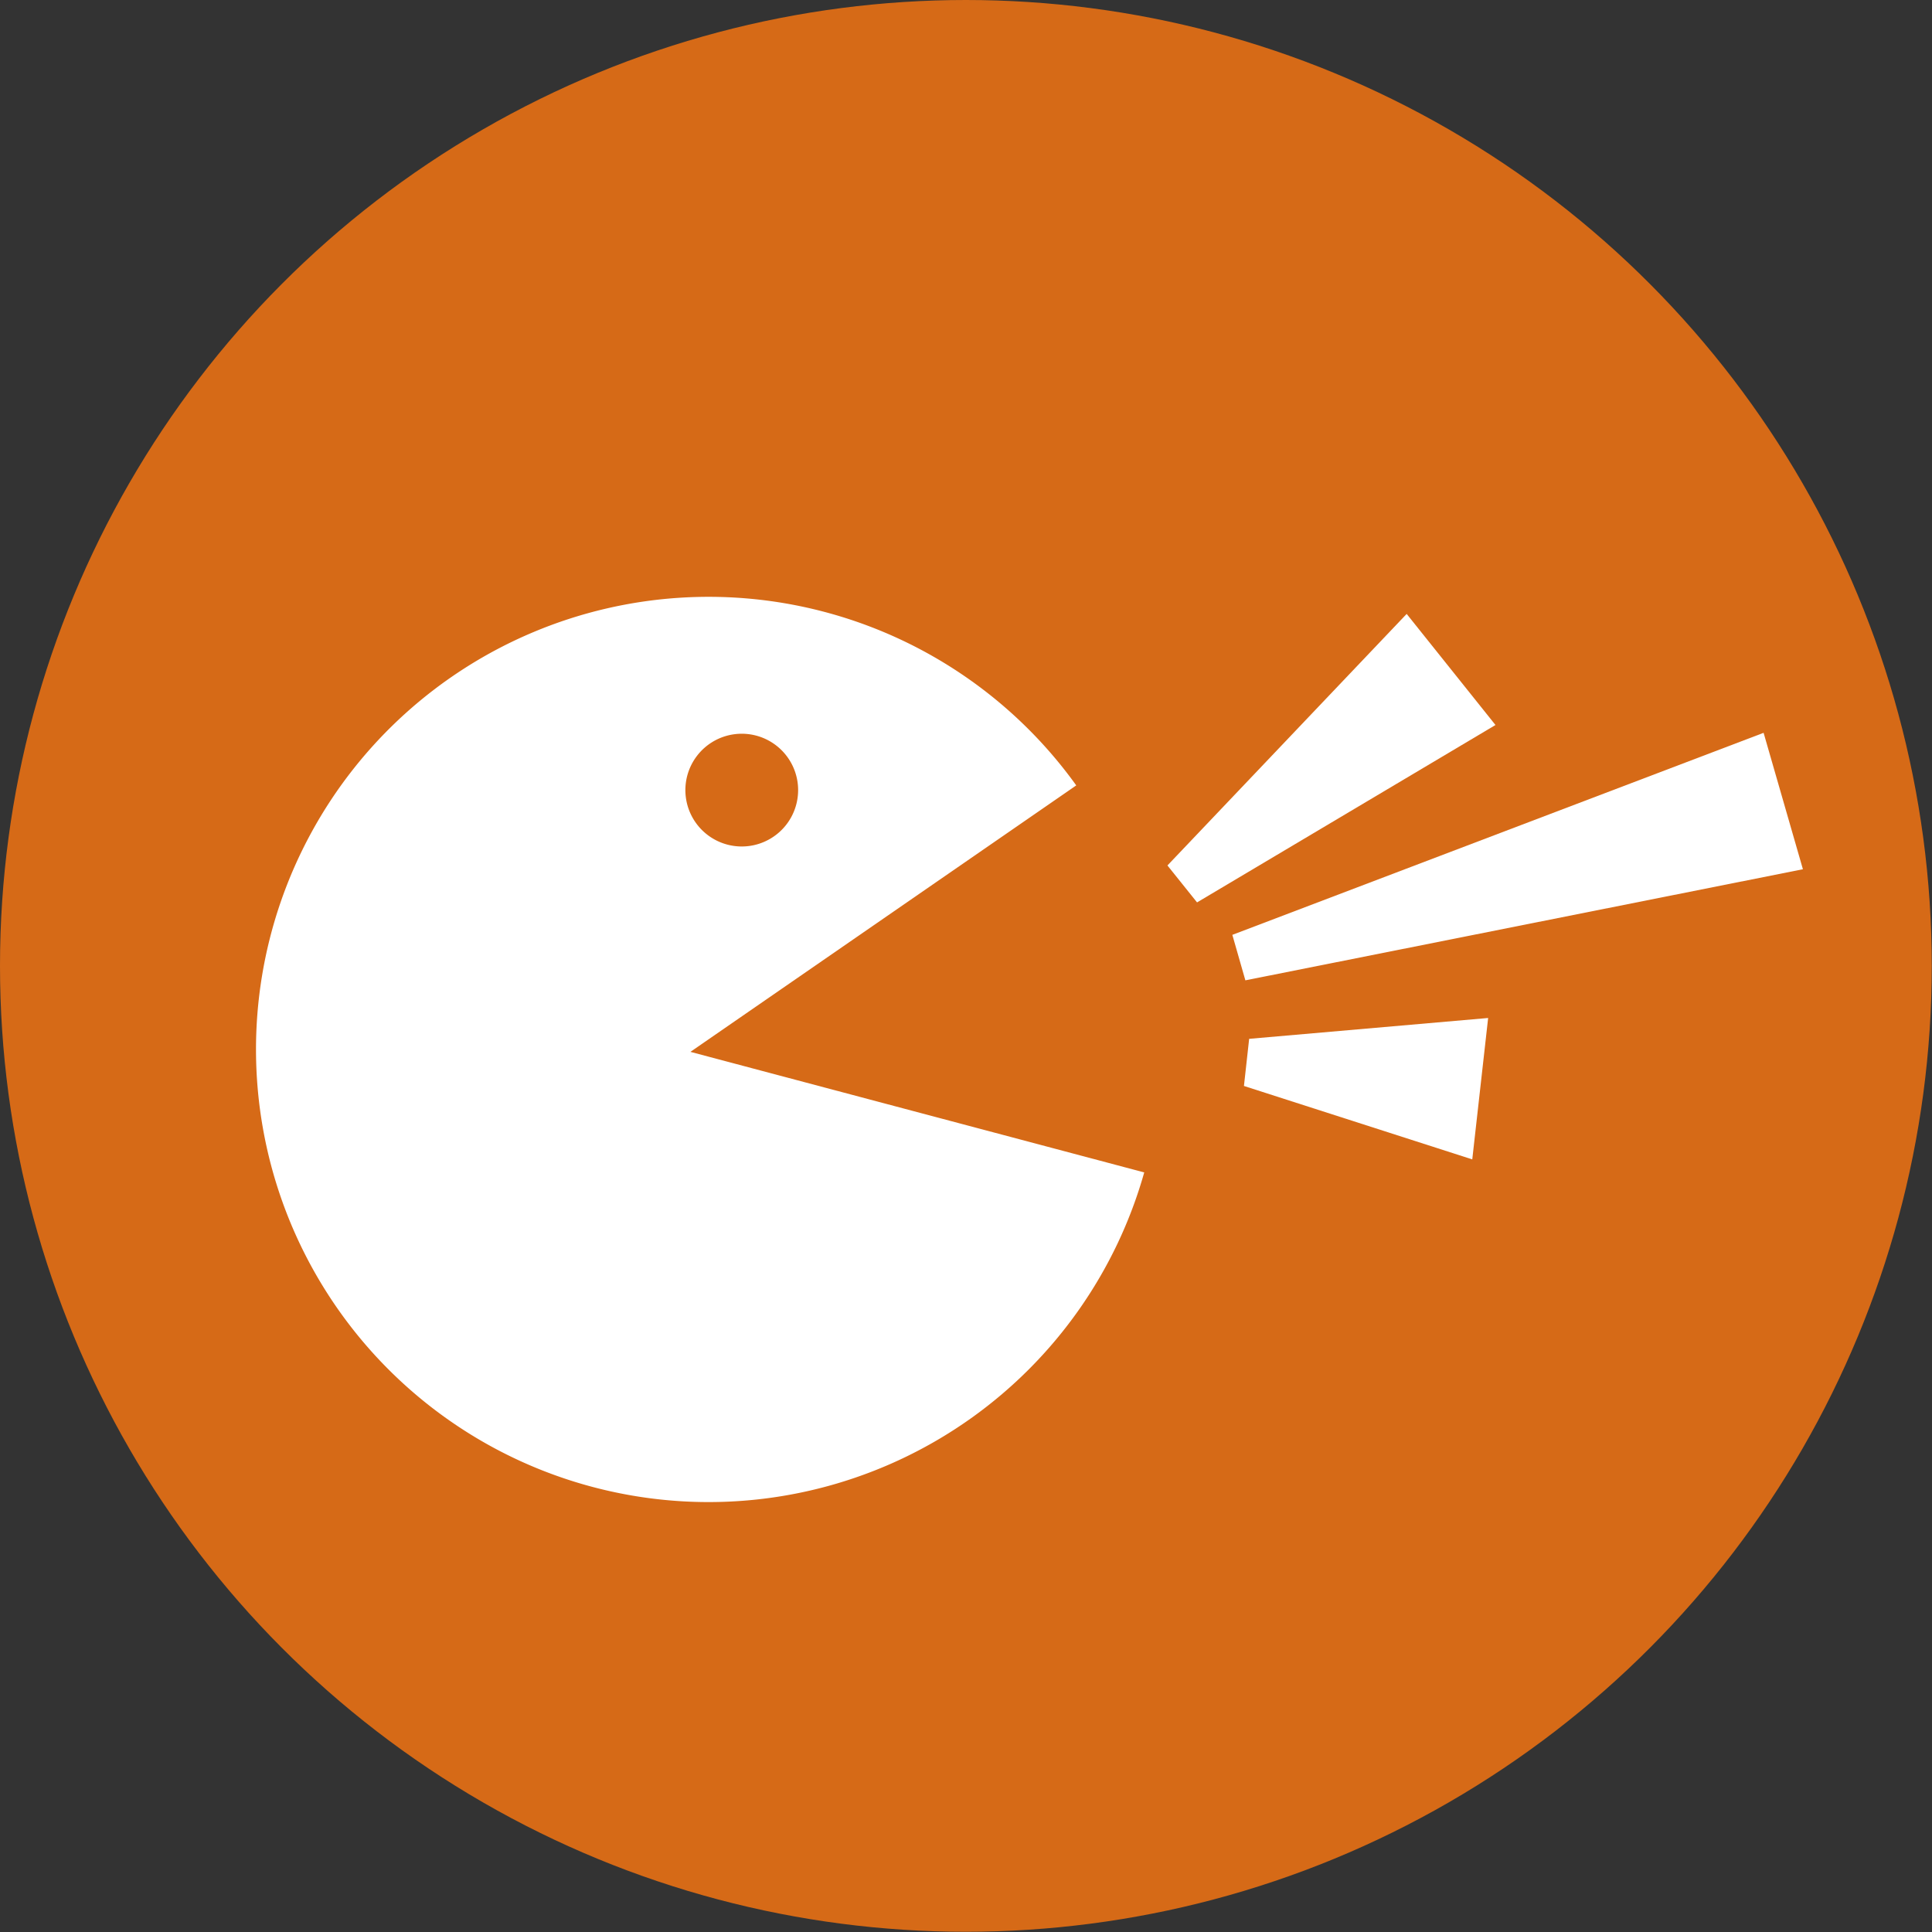 <svg xmlns="http://www.w3.org/2000/svg" viewBox="0 0 81.57 81.57"><rect x="0" y="0" width="81.57" height="81.57" fill="#333333" stroke="none"/><defs><style>.cls-1{fill:#d66a17;}.cls-2{fill:#fff;}</style></defs><title>Asset 4</title><g id="Layer_2" data-name="Layer 2"><g id="Layer_1-2" data-name="Layer 1"><circle class="cls-1" cx="40.78" cy="40.78" r="40.78"/><path class="cls-2" d="M48.31,49.5a19.11,19.11,0,1,1-2.87-16.34L29.15,44.41ZM31,31a2.38,2.38,0,1,0,2.67,2A2.38,2.38,0,0,0,31,31Z"/><polygon class="cls-2" points="63.14 30.61 50.54 38.1 49.29 36.54 59.39 25.92 63.14 30.61"/><polygon class="cls-2" points="62.16 48.95 52.52 45.85 52.74 43.86 62.83 42.98 62.16 48.95"/><polygon class="cls-2" points="76.12 36.7 52.58 41.39 52.03 39.47 74.46 30.94 76.12 36.7"/></g></g></svg>